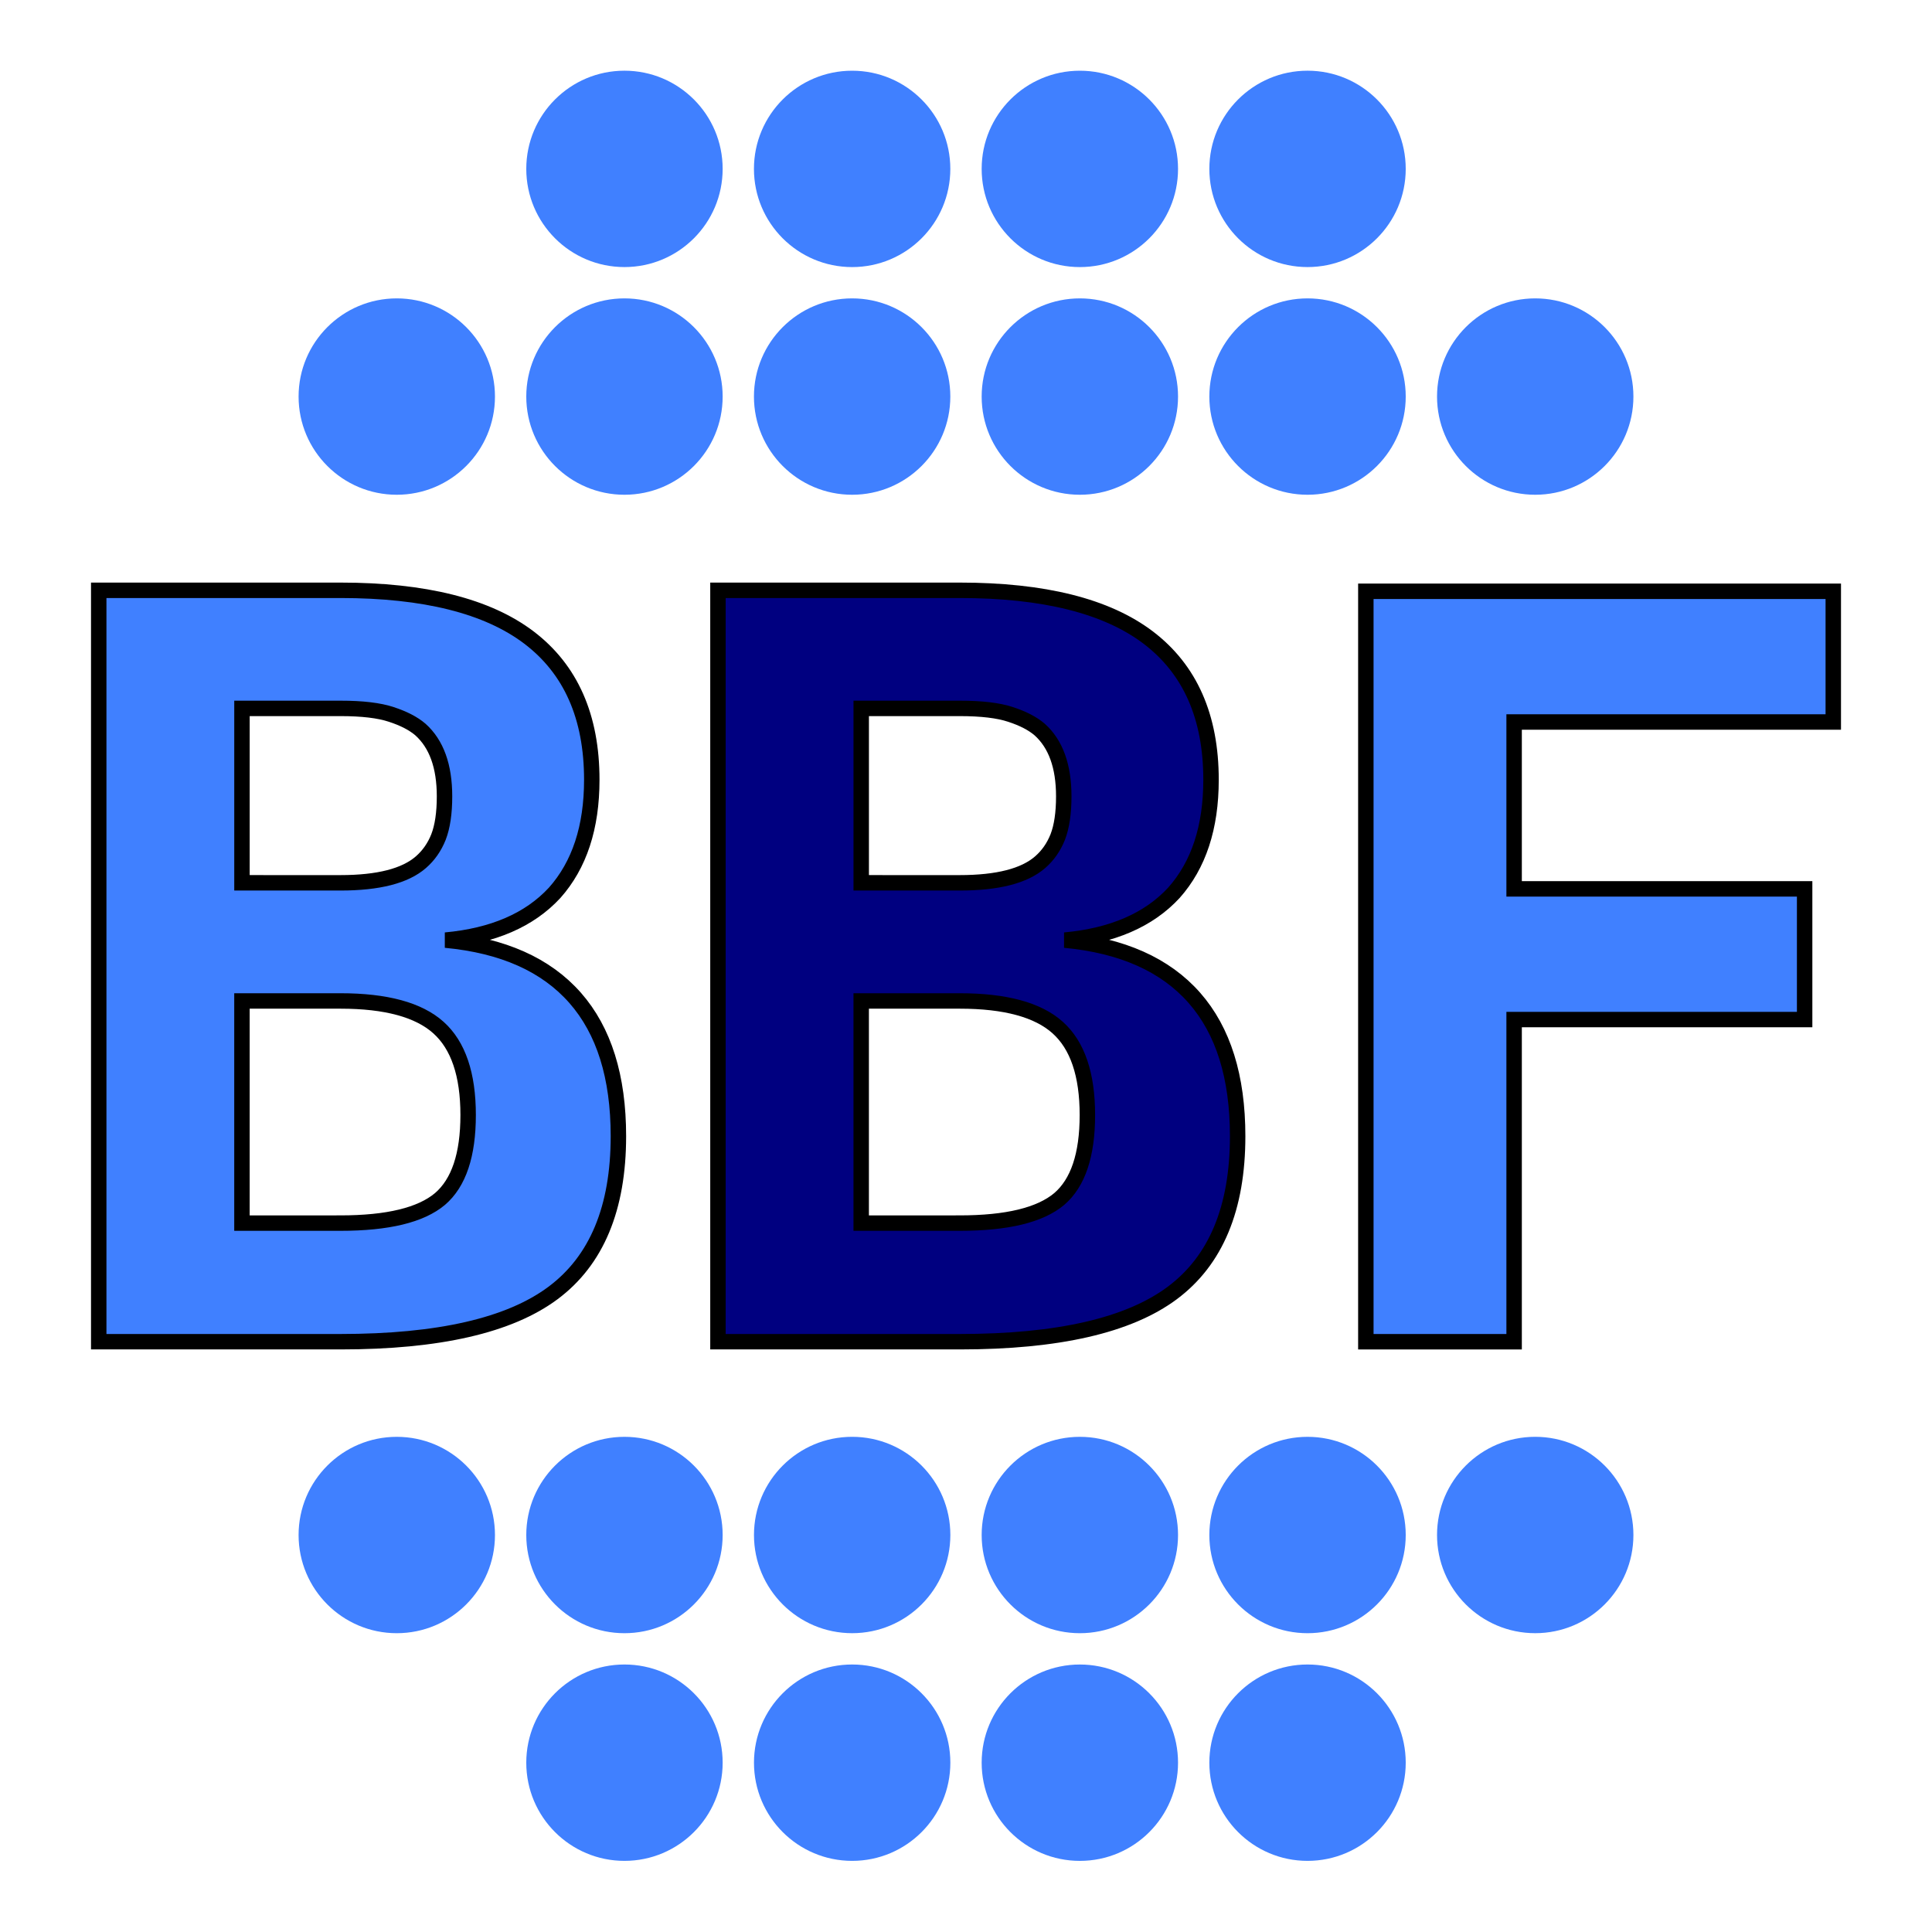 <?xml version="1.0" encoding="UTF-8" standalone="no"?>
<!-- Creator: Corel DESIGNER -->

<svg:svg
   xmlns:dc="http://purl.org/dc/elements/1.1/"
   xmlns:cc="http://creativecommons.org/ns#"
   xmlns:rdf="http://www.w3.org/1999/02/22-rdf-syntax-ns#"
   xmlns:svg="http://www.w3.org/2000/svg"
   xmlns:sodipodi="http://sodipodi.sourceforge.net/DTD/sodipodi-0.dtd"
   xmlns:inkscape="http://www.inkscape.org/namespaces/inkscape"
   xml:space="preserve"
   width="125.125"
   height="125.125"
   style="clip-rule:evenodd;fill-rule:evenodd;image-rendering:optimizeQuality;shape-rendering:geometricPrecision;text-rendering:geometricPrecision"
   viewBox="0 0 125.125 125.048"
   version="1.1"
   id="svg2303"
   sodipodi:version="0.32"
   inkscape:version="0.92.4 (unknown)"
   sodipodi:docname="logo.svg"
   inkscape:output_extension="org.inkscape.output.svg.inkscape"
   inkscape:export-filename="/home/bebuch/media/projects/FakMB/QBV/topics/software/bbf2png/logo/logo.png"
   inkscape:export-xdpi="460.33954"
   inkscape:export-ydpi="460.33954"><link
   type="text/css"
   id="dark-mode"
   rel="stylesheet"
   href="" /><style
   type="text/css"
   id="dark-mode-custom-style" /><sodipodi:namedview
   inkscape:window-height="1020"
   inkscape:window-width="1854"
   inkscape:pageshadow="2"
   inkscape:pageopacity="0.0"
   guidetolerance="10.0"
   gridtolerance="10.0"
   objecttolerance="10.0"
   borderopacity="1.0"
   bordercolor="#666666"
   pagecolor="#ffffff"
   id="base"
   inkscape:zoom="4"
   inkscape:cx="4.5633841"
   inkscape:cy="79.404932"
   inkscape:window-x="66"
   inkscape:window-y="1116"
   inkscape:current-layer="svg2303"
   showgrid="false"
   inkscape:window-maximized="1"
   fit-margin-top="0"
   fit-margin-left="0"
   fit-margin-right="0"
   fit-margin-bottom="0" />
 <svg:defs
   id="defs2305">
  <svg:style
   type="text/css"
   id="style2307">
   
    .fil4 {fill:#1F1A17}
    .fil0 {fill:white}
    .fil1 {fill:#55567B}
    .fil3 {fill:#E3D600}
    .fil2 {fill:#EAECEE}
    .fil5 {fill:#1F1A17;fill-rule:nonzero}
    .fnt0 {font-weight:normal;font-size:16.18;font-family:'DejaVu Sans Mono'}
   
  </svg:style>
 
  
  
  
  
  
  
  
  
  
  
  
  
  
  
  
  
  
  
  
  
 
   
   
   
   
   
   
   
   
   
   
   
   
   
   
   
   
   
   
   
   
   
   
   
   
   
   
   
   
   
   
   
   
   
   
   
   
   
   
   
   
   
   
   
   
   
   
   
   
  </svg:defs>
 






















<svg:g
   id="g917"><svg:path
     d="M 6.394,38.192 H 22.051 q 8.171,0 12.207,3.06 4.069,3.092 4.069,9.212 0,4.622 -2.409,7.324 -2.441,2.637 -7.064,3.06 5.566,0.521 8.398,3.743 2.799,3.19 2.799,8.952 0,6.999 -4.232,10.156 -4.232,3.158 -13.77,3.158 H 6.394 Z M 22.051,57.137 q 3.678,0 5.208,-1.335 0.749,-0.651 1.139,-1.628 0.391,-1.009 0.391,-2.637 0,-2.93 -1.562,-4.329 -0.684,-0.586 -1.888,-0.977 -1.172,-0.391 -3.288,-0.391 h -6.38 v 11.296 z m 0,22.038 q 4.59,0 6.445,-1.562 1.823,-1.562 1.823,-5.436 0,-3.939 -1.921,-5.664 -1.921,-1.725 -6.348,-1.725 h -6.38 v 14.388 z"
     style="font-style:normal;font-variant:normal;font-weight:bold;font-stretch:normal;font-size:66.667px;line-height:1.25;font-family:Hack;-inkscape-font-specification:Hack;letter-spacing:0px;word-spacing:0px;fill:#4080ff;fill-opacity:1;stroke:#000000;stroke-opacity:1"
     id="path884"
     inkscape:connector-curvature="0" /><svg:path
     d="m 46.498,38.192 h 15.658 q 8.171,0 12.207,3.06 4.069,3.092 4.069,9.212 0,4.622 -2.409,7.324 -2.441,2.637 -7.064,3.06 5.566,0.521 8.398,3.743 2.799,3.19 2.799,8.952 0,6.999 -4.232,10.156 -4.232,3.158 -13.77,3.158 H 46.498 Z m 15.658,18.945 q 3.678,0 5.208,-1.335 0.749,-0.651 1.139,-1.628 0.391,-1.009 0.391,-2.637 0,-2.93 -1.562,-4.329 -0.684,-0.586 -1.888,-0.977 -1.172,-0.391 -3.288,-0.391 h -6.38 v 11.296 z m 0,22.038 q 4.59,0 6.445,-1.562 1.823,-1.562 1.823,-5.436 0,-3.939 -1.921,-5.664 -1.921,-1.725 -6.348,-1.725 h -6.38 v 14.388 z"
     style="font-style:normal;font-variant:normal;font-weight:bold;font-stretch:normal;font-size:66.667px;line-height:1.25;font-family:Hack;-inkscape-font-specification:Hack;letter-spacing:0px;word-spacing:0px;fill:#000080;fill-opacity:1;stroke:#000000;stroke-opacity:1"
     id="path886"
     inkscape:connector-curvature="0" /><svg:path
     d="m 88.458,38.257 h 30.273 v 8.464 H 98.061 v 10.807 h 18.815 v 8.464 H 98.061 v 20.866 h -9.603 z"
     style="font-style:normal;font-variant:normal;font-weight:bold;font-stretch:normal;font-size:66.667px;line-height:1.25;font-family:Hack;-inkscape-font-specification:Hack;letter-spacing:0px;word-spacing:0px;fill:#4080ff;fill-opacity:1;stroke:#000000;stroke-opacity:1"
     id="path888"
     inkscape:connector-curvature="0" /><svg:circle
     style="fill:#4080ff;fill-opacity:1"
     r="6.359"
     cy="25.645"
     cx="69.936"
     class="fil3"
     id="_33890184_15" /><svg:circle
     style="fill:#4080ff;fill-opacity:1"
     r="6.359"
     cy="25.645"
     cx="99.428"
     class="fil3"
     id="_33890184_18" /><svg:circle
     style="fill:#4080ff;fill-opacity:1"
     r="6.359"
     cy="25.645"
     cx="84.682"
     class="fil3"
     id="_33890184_22" /><svg:circle
     style="fill:#4080ff;fill-opacity:1"
     r="6.359"
     cy="10.899"
     cx="84.682"
     class="fil3"
     id="_33890184_24" /><svg:circle
     style="fill:#4080ff;fill-opacity:1"
     r="6.359"
     cy="10.9"
     cx="69.936"
     class="fil3"
     id="_33890184_29" /><svg:circle
     style="fill:#4080ff;fill-opacity:1"
     r="6.359"
     cy="10.9"
     cx="55.188"
     class="fil3"
     id="_33890184_30" /><svg:circle
     style="fill:#4080ff;fill-opacity:1"
     r="6.359"
     cy="25.645"
     cx="55.188"
     class="fil3"
     id="_33890184_31" /><svg:circle
     style="fill:#4080ff;fill-opacity:1"
     r="6.359"
     cy="99.376"
     cx="40.443"
     class="fil3"
     id="_33890184_33" /><svg:circle
     style="fill:#4080ff;fill-opacity:1"
     r="6.359"
     cy="99.376"
     cx="25.697"
     class="fil3"
     id="_33890184_34" /><svg:circle
     style="fill:#4080ff;fill-opacity:1"
     r="6.359"
     cy="99.375"
     cx="55.19"
     class="fil3"
     id="_33890184_38" /><svg:circle
     style="fill:#4080ff;fill-opacity:1"
     r="6.359"
     cy="99.376"
     cx="84.682"
     class="fil3"
     id="_33890184_43" /><svg:circle
     style="fill:#4080ff;fill-opacity:1"
     r="6.359"
     cy="99.376"
     cx="69.936"
     class="fil3"
     id="_33890184_44" /><svg:circle
     style="fill:#4080ff;fill-opacity:1"
     r="6.359"
     cy="99.375"
     cx="99.428"
     class="fil3"
     id="_33890184_46" /><svg:circle
     style="fill:#4080ff;fill-opacity:1"
     r="6.359"
     cy="25.645"
     cx="40.443"
     class="fil3"
     id="_33890184_48" /><svg:circle
     style="fill:#4080ff;fill-opacity:1"
     r="6.359"
     cy="10.899"
     cx="40.443"
     class="fil3"
     id="_33890184_49" /><svg:circle
     style="fill:#4080ff;fill-opacity:1"
     r="6.359"
     cy="25.645"
     cx="25.697"
     class="fil3"
     id="_33890184_56" /><svg:circle
     style="fill:#4080ff;fill-opacity:1"
     r="6.359"
     cy="114.121"
     cx="40.443"
     class="fil3"
     id="_33890184_59" /><svg:circle
     style="fill:#4080ff;fill-opacity:1"
     r="6.359"
     cy="114.121"
     cx="55.19"
     class="fil3"
     id="_33890184_60" /><svg:circle
     style="fill:#4080ff;fill-opacity:1"
     r="6.359"
     cy="114.122"
     cx="69.936"
     class="fil3"
     id="_33890184_61" /><svg:circle
     style="fill:#4080ff;fill-opacity:1"
     r="6.359"
     cy="114.121"
     cx="84.682"
     class="fil3"
     id="_33890184_62" /></svg:g></svg:svg>